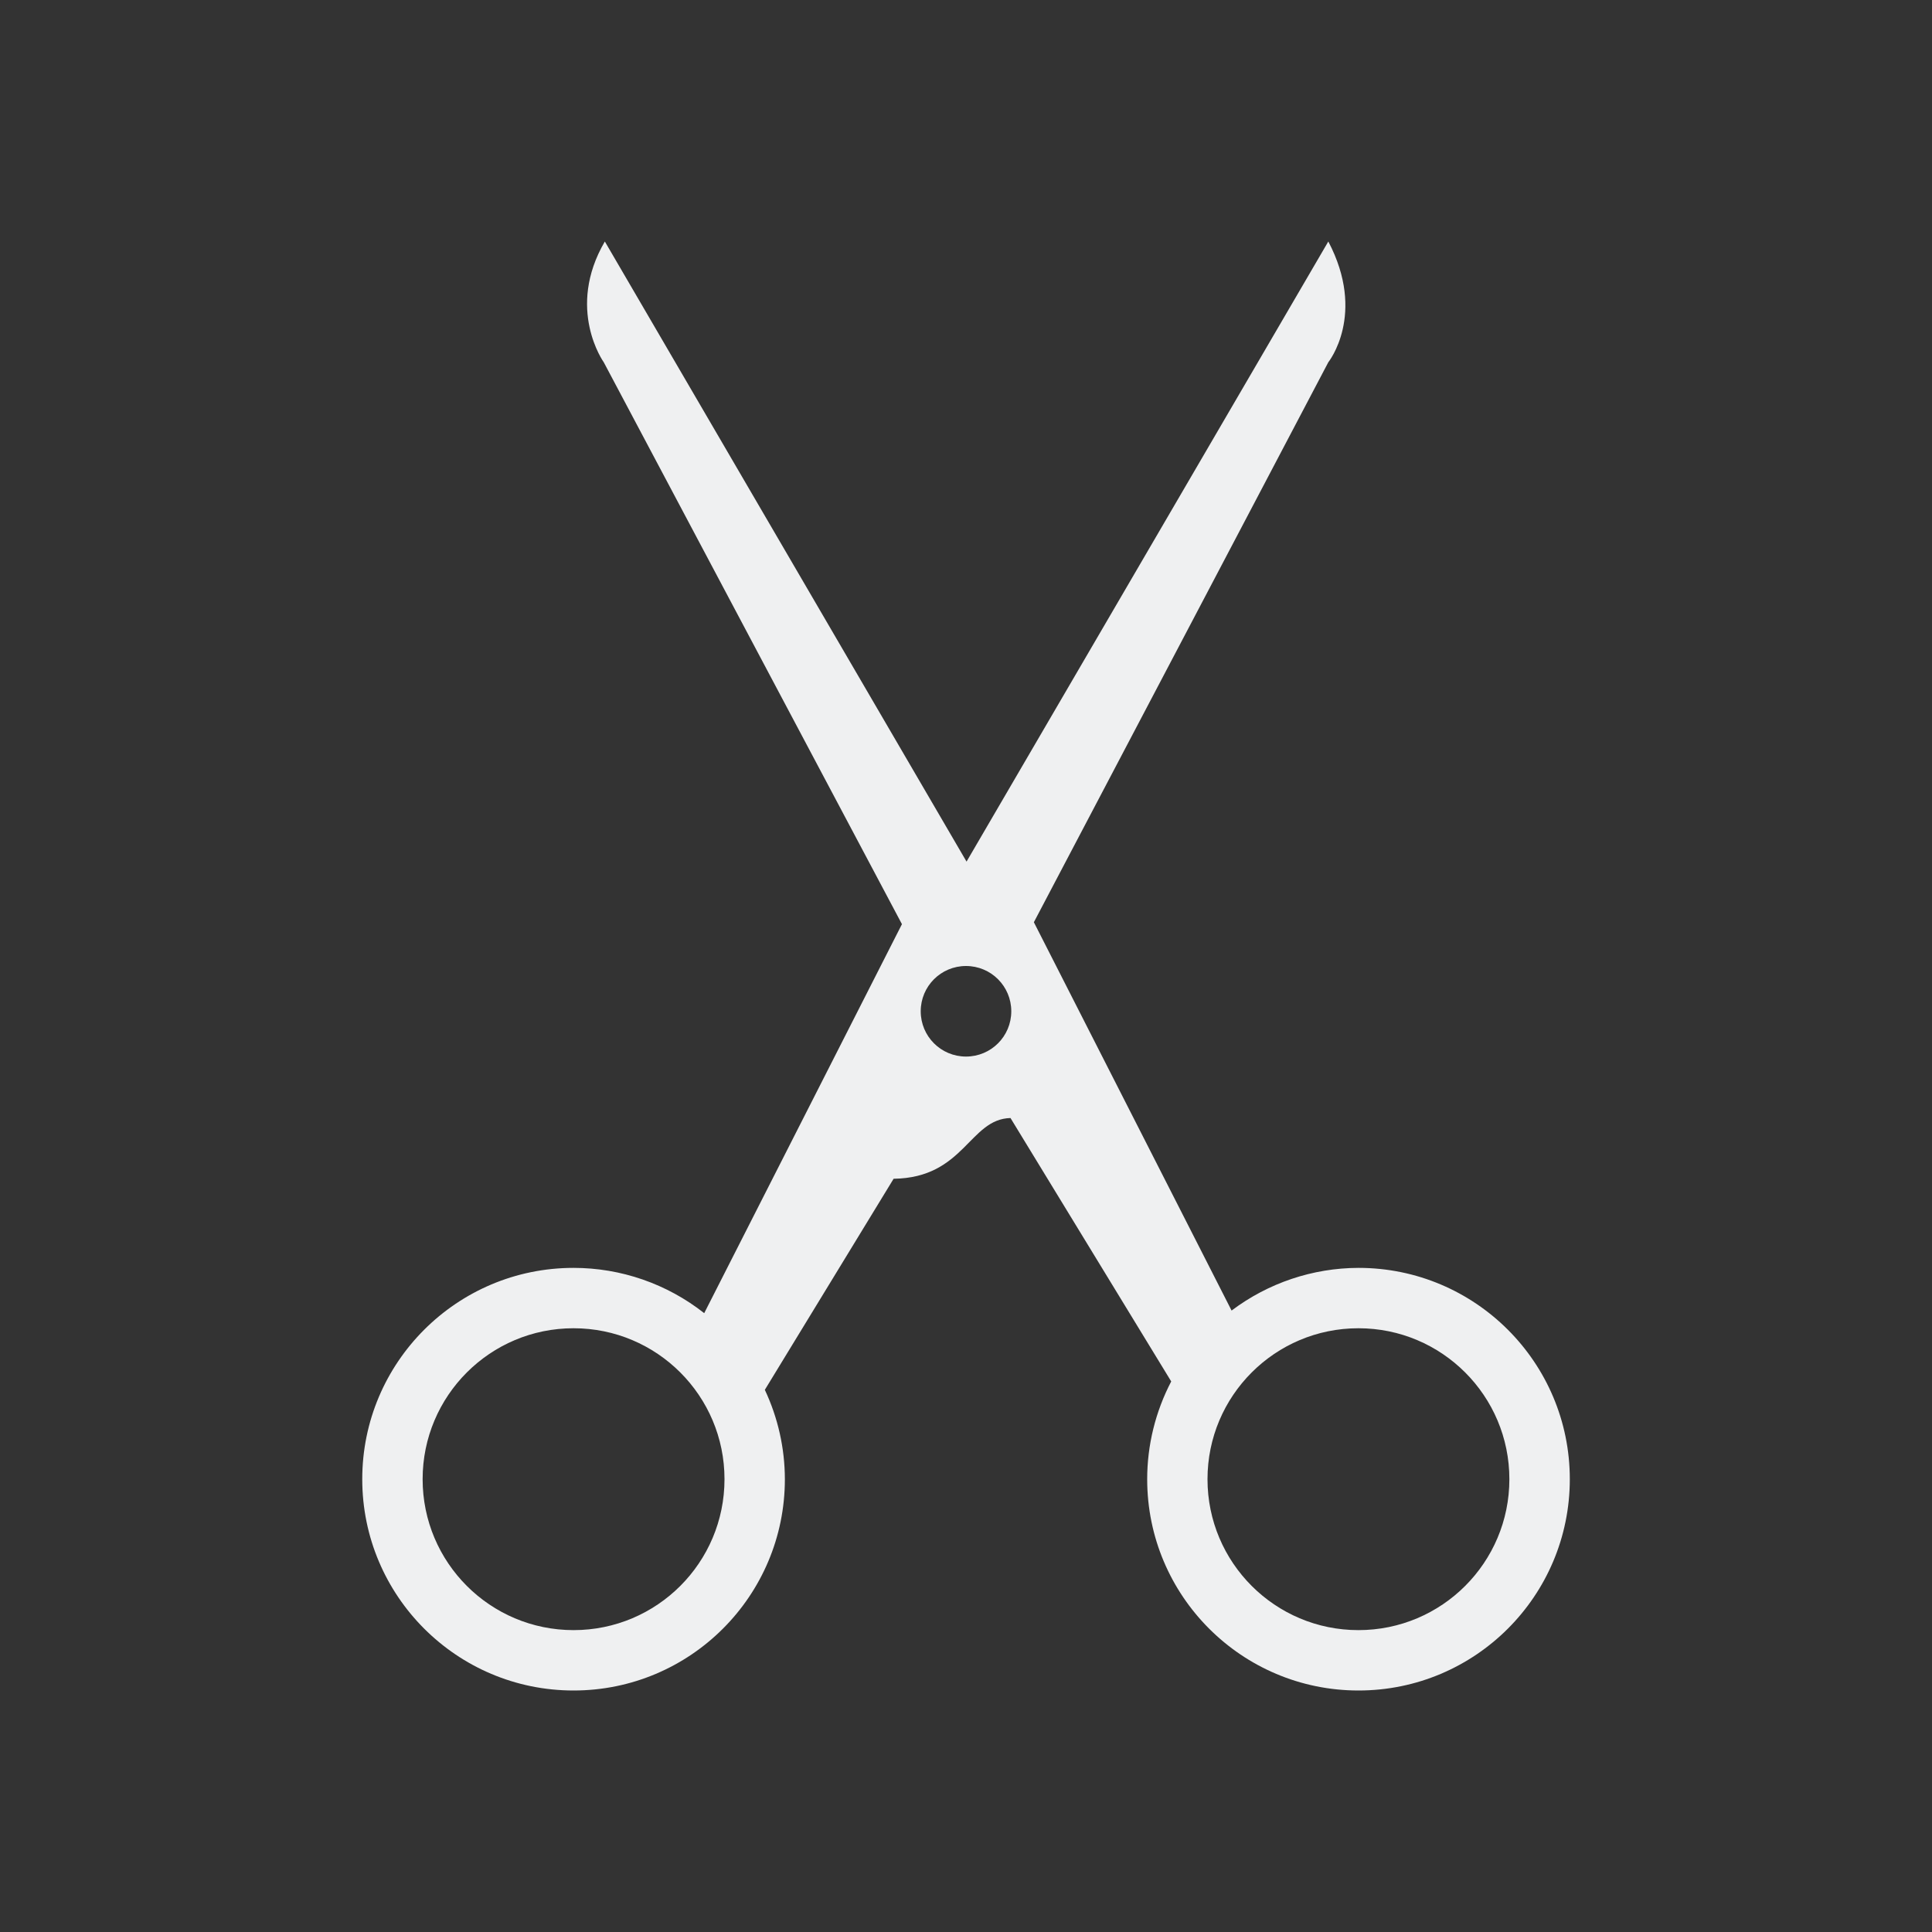 <svg viewBox="0 0 32 32" xmlns="http://www.w3.org/2000/svg"><rect x="0" y="0" width="32" height="32" fill="#333333" stroke="none"/><path d="m10.018 4c-.652 1.117-.018 2-.018 2l4.939 9.307-3.275 6.443c-.617-.486-1.379-.75-2.164-.75-1.933 0-3.5 1.567-3.5 3.5s1.567 3.5 3.5 3.5c1.933 0 3.5-1.567 3.5-3.5-.001-.512-.114-1.017-.332-1.48l2.133-3.496c1.171-.015 1.253-.99 1.936-1.006l2.662 4.363c-.261.5-.398 1.055-.398 1.619 0 1.933 1.567 3.5 3.5 3.5s3.5-1.567 3.5-3.5-1.567-3.5-3.5-3.5c-.759.002-1.496.25-2.102.707l-3.275-6.432 4.877-9.275s.636-.791 0-2l-5.992 10.271zm5.982 12c.415 0 .75.335.75.75s-.335.75-.75.75-.75-.335-.75-.75.335-.75.75-.75zm-6.5 6c1.381 0 2.5 1.119 2.5 2.5s-1.119 2.5-2.5 2.5c-1.381 0-2.5-1.119-2.5-2.5s1.119-2.5 2.5-2.5zm13 0c1.381 0 2.5 1.119 2.5 2.5s-1.119 2.5-2.5 2.5-2.5-1.119-2.5-2.5 1.119-2.5 2.5-2.5z" fill="#eff0f1"/></svg>